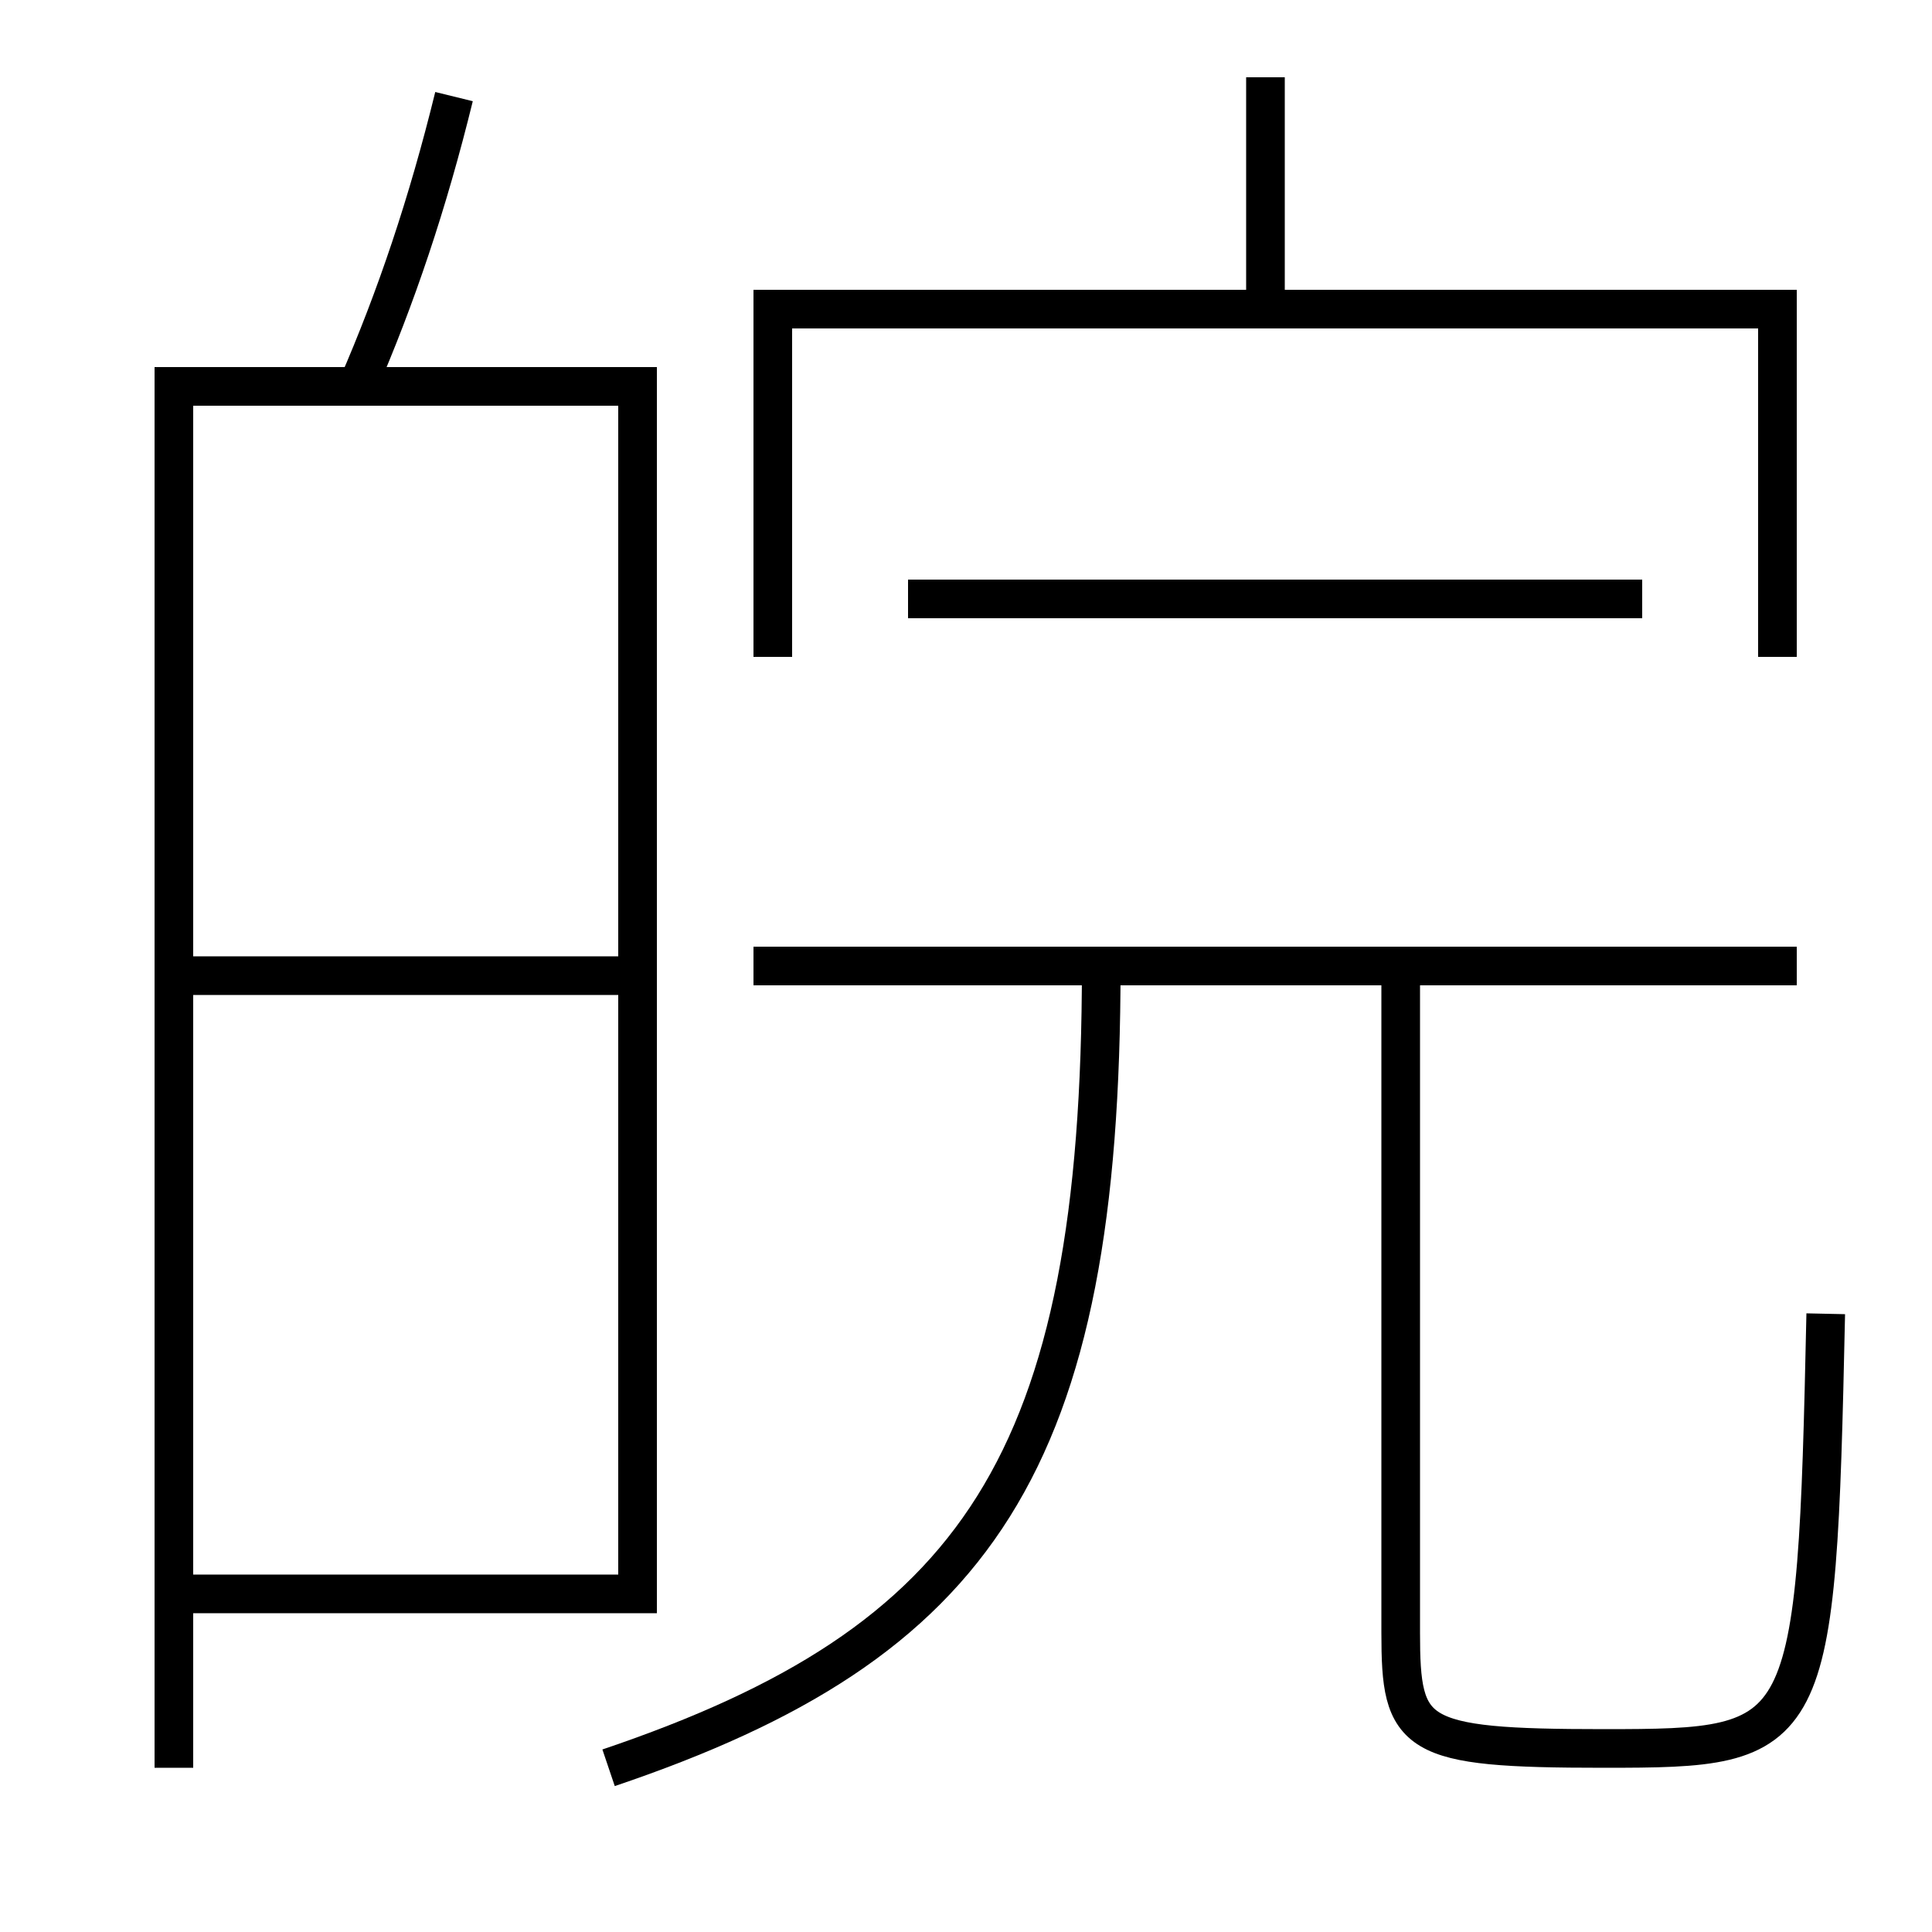<?xml version='1.0' encoding='utf-8'?>
<svg xmlns="http://www.w3.org/2000/svg" height="100px" version="1.0" viewBox="0 0 100 100" width="100px" x="0px" y="0px">
<line fill="none" stroke="#000000" stroke-width="2" x1="9" x2="9" y1="19" y2="91.5" /><line fill="none" stroke="#000000" stroke-width="2" x1="10" x2="33" y1="50.5" y2="50.5" /><line fill="none" stroke="#000000" stroke-width="2" x1="93" x2="39" y1="50" y2="50" /><line fill="none" stroke="#000000" stroke-width="2" x1="85" x2="47" y1="31" y2="31" /><line fill="none" stroke="#000000" stroke-width="2" x1="65.5" x2="65.5" y1="16" y2="4" /><polyline fill="none" points="9,82.5 33,82.5 33,20 10,20" stroke="#000000" stroke-width="2" /><polyline fill="none" points="92,34 92,16 40,16 40,34" stroke="#000000" stroke-width="2" /><path d="M23.5,5 c-1.357,5.532 -3.001,10.408 -5,15" fill="none" stroke="#000000" stroke-width="2" /><path d="M31.5,91.5 c19.121,-6.462 25.5,-15.771 25.5,-41.5" fill="none" stroke="#000000" stroke-width="2" /><path d="M72.5,50 v34.5 c0,5.396 0.592,6 10.5,6 c10.795,0 11.02,-0.242 11.5,-22.5" fill="none" stroke="#000000" stroke-width="2" /></svg>